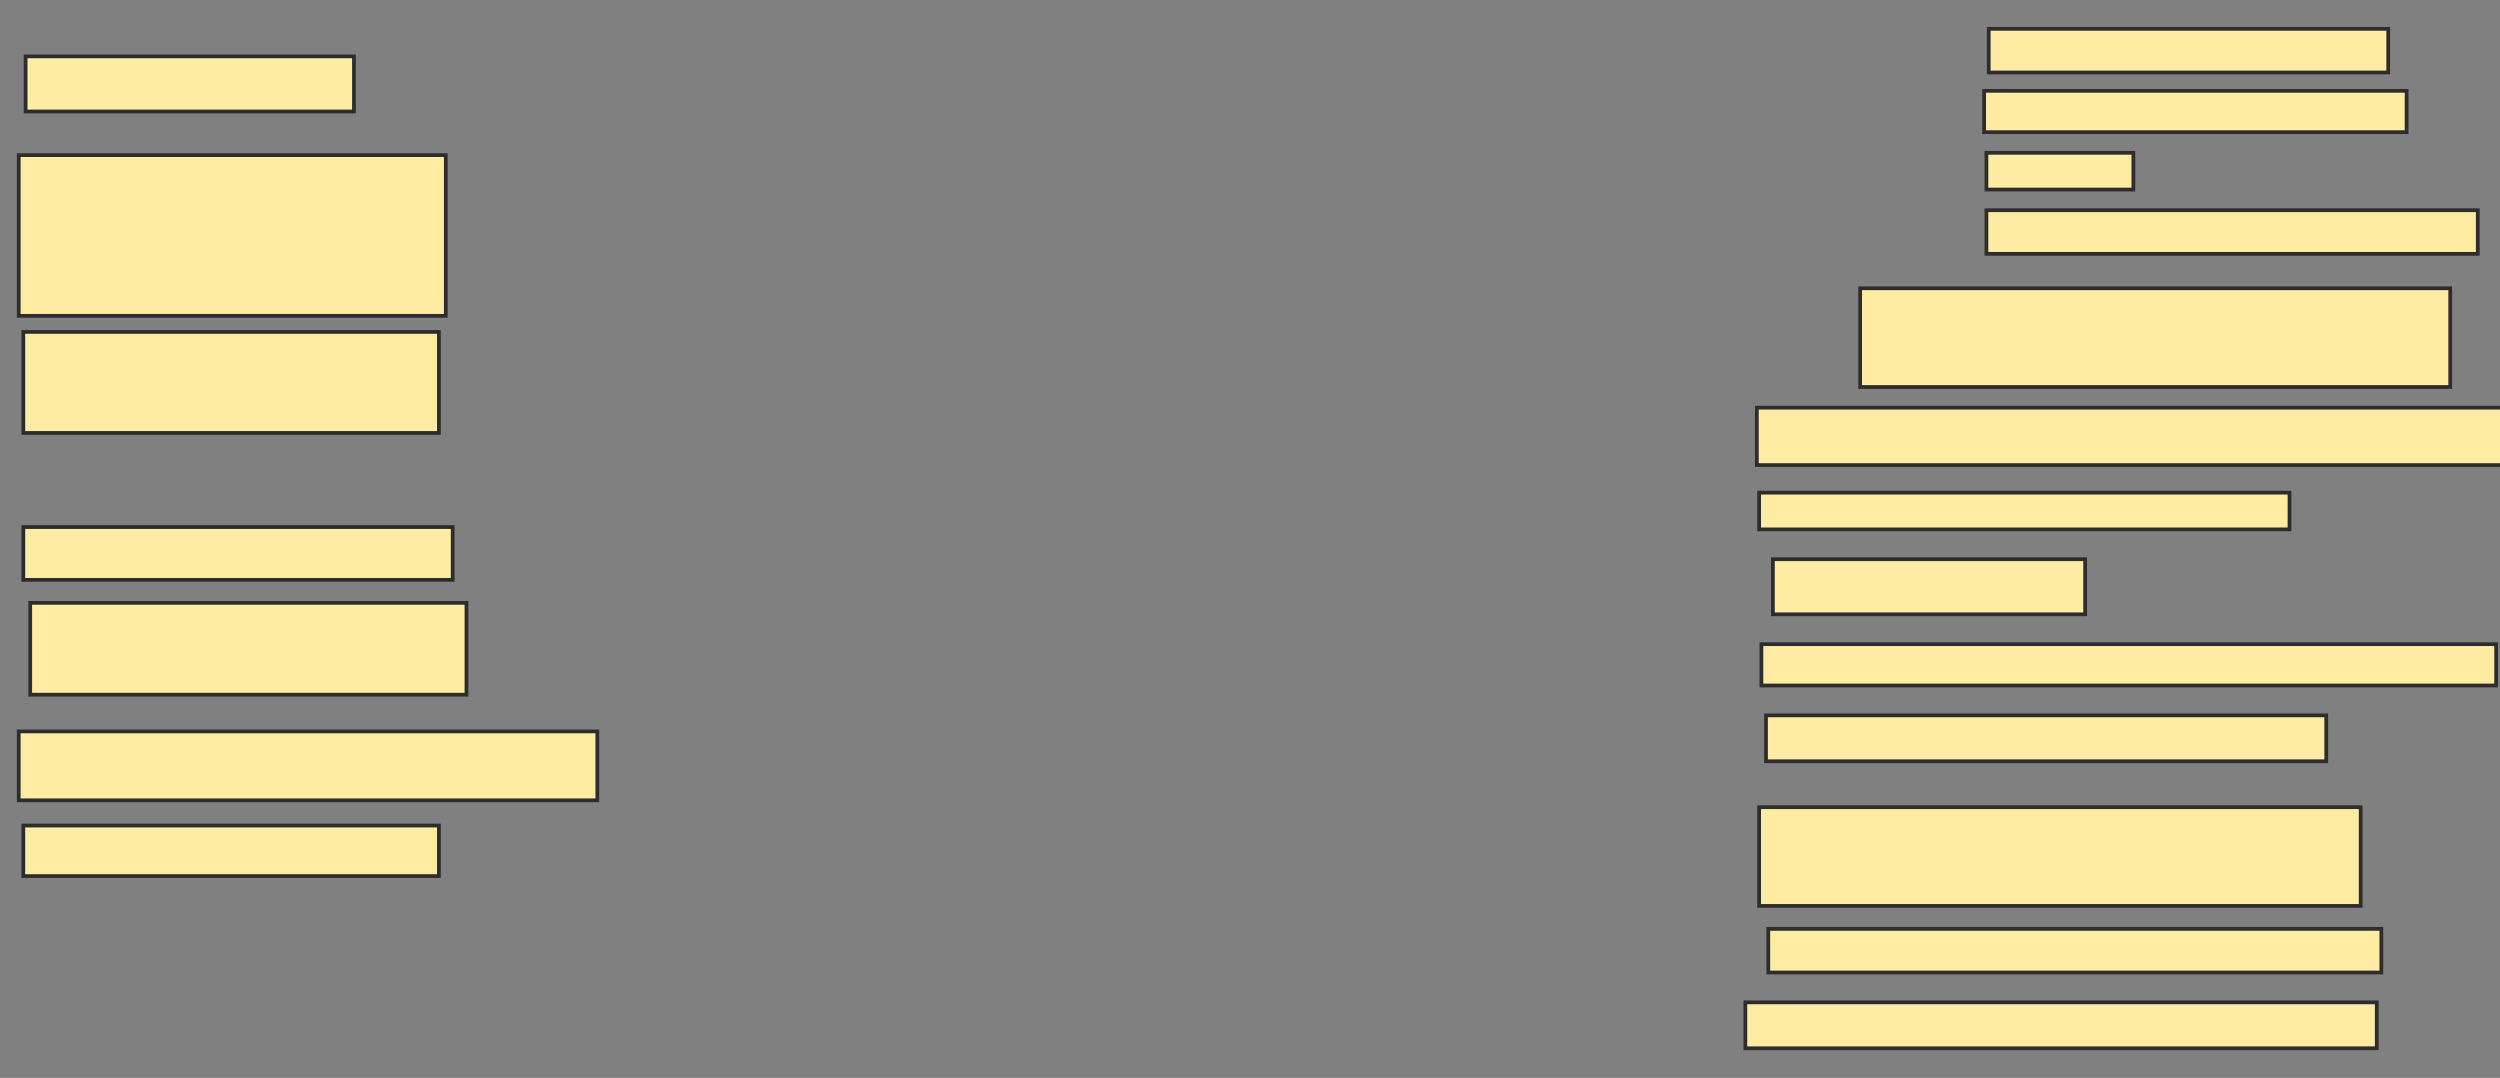 <svg xmlns="http://www.w3.org/2000/svg" width="668" height="288">
 <rect width="100%" height="100%" fill="#808080" stroke="none"/>
 <!-- Created with Image Occlusion Enhanced -->
 <g>
  <title>Labels</title>
 </g>
 <g>
  <title>Masks</title>
  <rect id="a3e2ee53279640bf8d9d0827816bb724-ao-1" height="14.724" width="87.73" y="15.067" x="6.847" stroke="#2D2D2D" fill="#FFEBA2"/>
  <rect id="a3e2ee53279640bf8d9d0827816bb724-ao-2" height="42.945" width="114.11" y="41.448" x="5.006" stroke="#2D2D2D" fill="#FFEBA2"/>
  <rect id="a3e2ee53279640bf8d9d0827816bb724-ao-3" height="26.994" width="111.043" y="88.687" x="6.233" stroke="#2D2D2D" fill="#FFEBA2"/>
  
  <rect id="a3e2ee53279640bf8d9d0827816bb724-ao-5" height="14.11" width="114.724" y="140.834" x="6.233" stroke="#2D2D2D" fill="#FFEBA2"/>
  <rect id="a3e2ee53279640bf8d9d0827816bb724-ao-6" height="24.54" width="116.564" y="161.08" x="8.074" stroke="#2D2D2D" fill="#FFEBA2"/>
  <rect id="a3e2ee53279640bf8d9d0827816bb724-ao-7" height="18.405" width="154.601" y="195.436" x="5.006" stroke="#2D2D2D" fill="#FFEBA2"/>
  <rect id="a3e2ee53279640bf8d9d0827816bb724-ao-8" height="13.497" width="111.043" y="220.589" x="6.233" stroke="#2D2D2D" fill="#FFEBA2"/>
  <rect id="a3e2ee53279640bf8d9d0827816bb724-ao-9" height="11.656" width="106.748" y="7.706" x="531.387" stroke="#2D2D2D" fill="#FFEBA2"/>
  <rect id="a3e2ee53279640bf8d9d0827816bb724-ao-10" height="11.043" width="112.883" y="24.27" x="530.16" stroke="#2D2D2D" fill="#FFEBA2"/>
  <rect id="a3e2ee53279640bf8d9d0827816bb724-ao-11" height="9.816" width="39.264" y="40.834" x="530.773" stroke="#2D2D2D" fill="#FFEBA2"/>
  <rect id="a3e2ee53279640bf8d9d0827816bb724-ao-12" height="11.656" width="131.288" y="56.172" x="530.773" stroke="#2D2D2D" fill="#FFEBA2"/>
  <rect id="a3e2ee53279640bf8d9d0827816bb724-ao-13" height="26.38" width="157.669" y="77.031" x="497.031" stroke="#2D2D2D" fill="#FFEBA2"/>
  <rect id="a3e2ee53279640bf8d9d0827816bb724-ao-14" height="15.337" width="199.387" y="108.933" x="469.423" stroke="#2D2D2D" fill="#FFEBA2"/>
  <rect id="a3e2ee53279640bf8d9d0827816bb724-ao-15" height="9.816" width="141.718" y="131.632" x="470.037" stroke="#2D2D2D" fill="#FFEBA2"/>
  <rect id="a3e2ee53279640bf8d9d0827816bb724-ao-16" height="14.724" width="83.436" y="149.423" x="473.718" stroke="#2D2D2D" fill="#FFEBA2"/>
  <rect id="a3e2ee53279640bf8d9d0827816bb724-ao-17" height="11.043" width="196.319" y="172.123" x="470.65" stroke="#2D2D2D" fill="#FFEBA2"/>
  <rect id="a3e2ee53279640bf8d9d0827816bb724-ao-18" height="12.27" width="149.693" y="191.141" x="471.877" stroke="#2D2D2D" fill="#FFEBA2"/>
  <rect id="a3e2ee53279640bf8d9d0827816bb724-ao-19" height="26.38" width="160.736" y="215.681" x="470.037" stroke="#2D2D2D" fill="#FFEBA2"/>
  <rect id="a3e2ee53279640bf8d9d0827816bb724-ao-20" height="11.656" width="163.804" y="248.196" x="472.491" stroke="#2D2D2D" fill="#FFEBA2"/>
  <rect id="a3e2ee53279640bf8d9d0827816bb724-ao-21" height="12.27" width="168.712" y="267.828" x="466.356" stroke="#2D2D2D" fill="#FFEBA2"/>
 </g>
</svg>